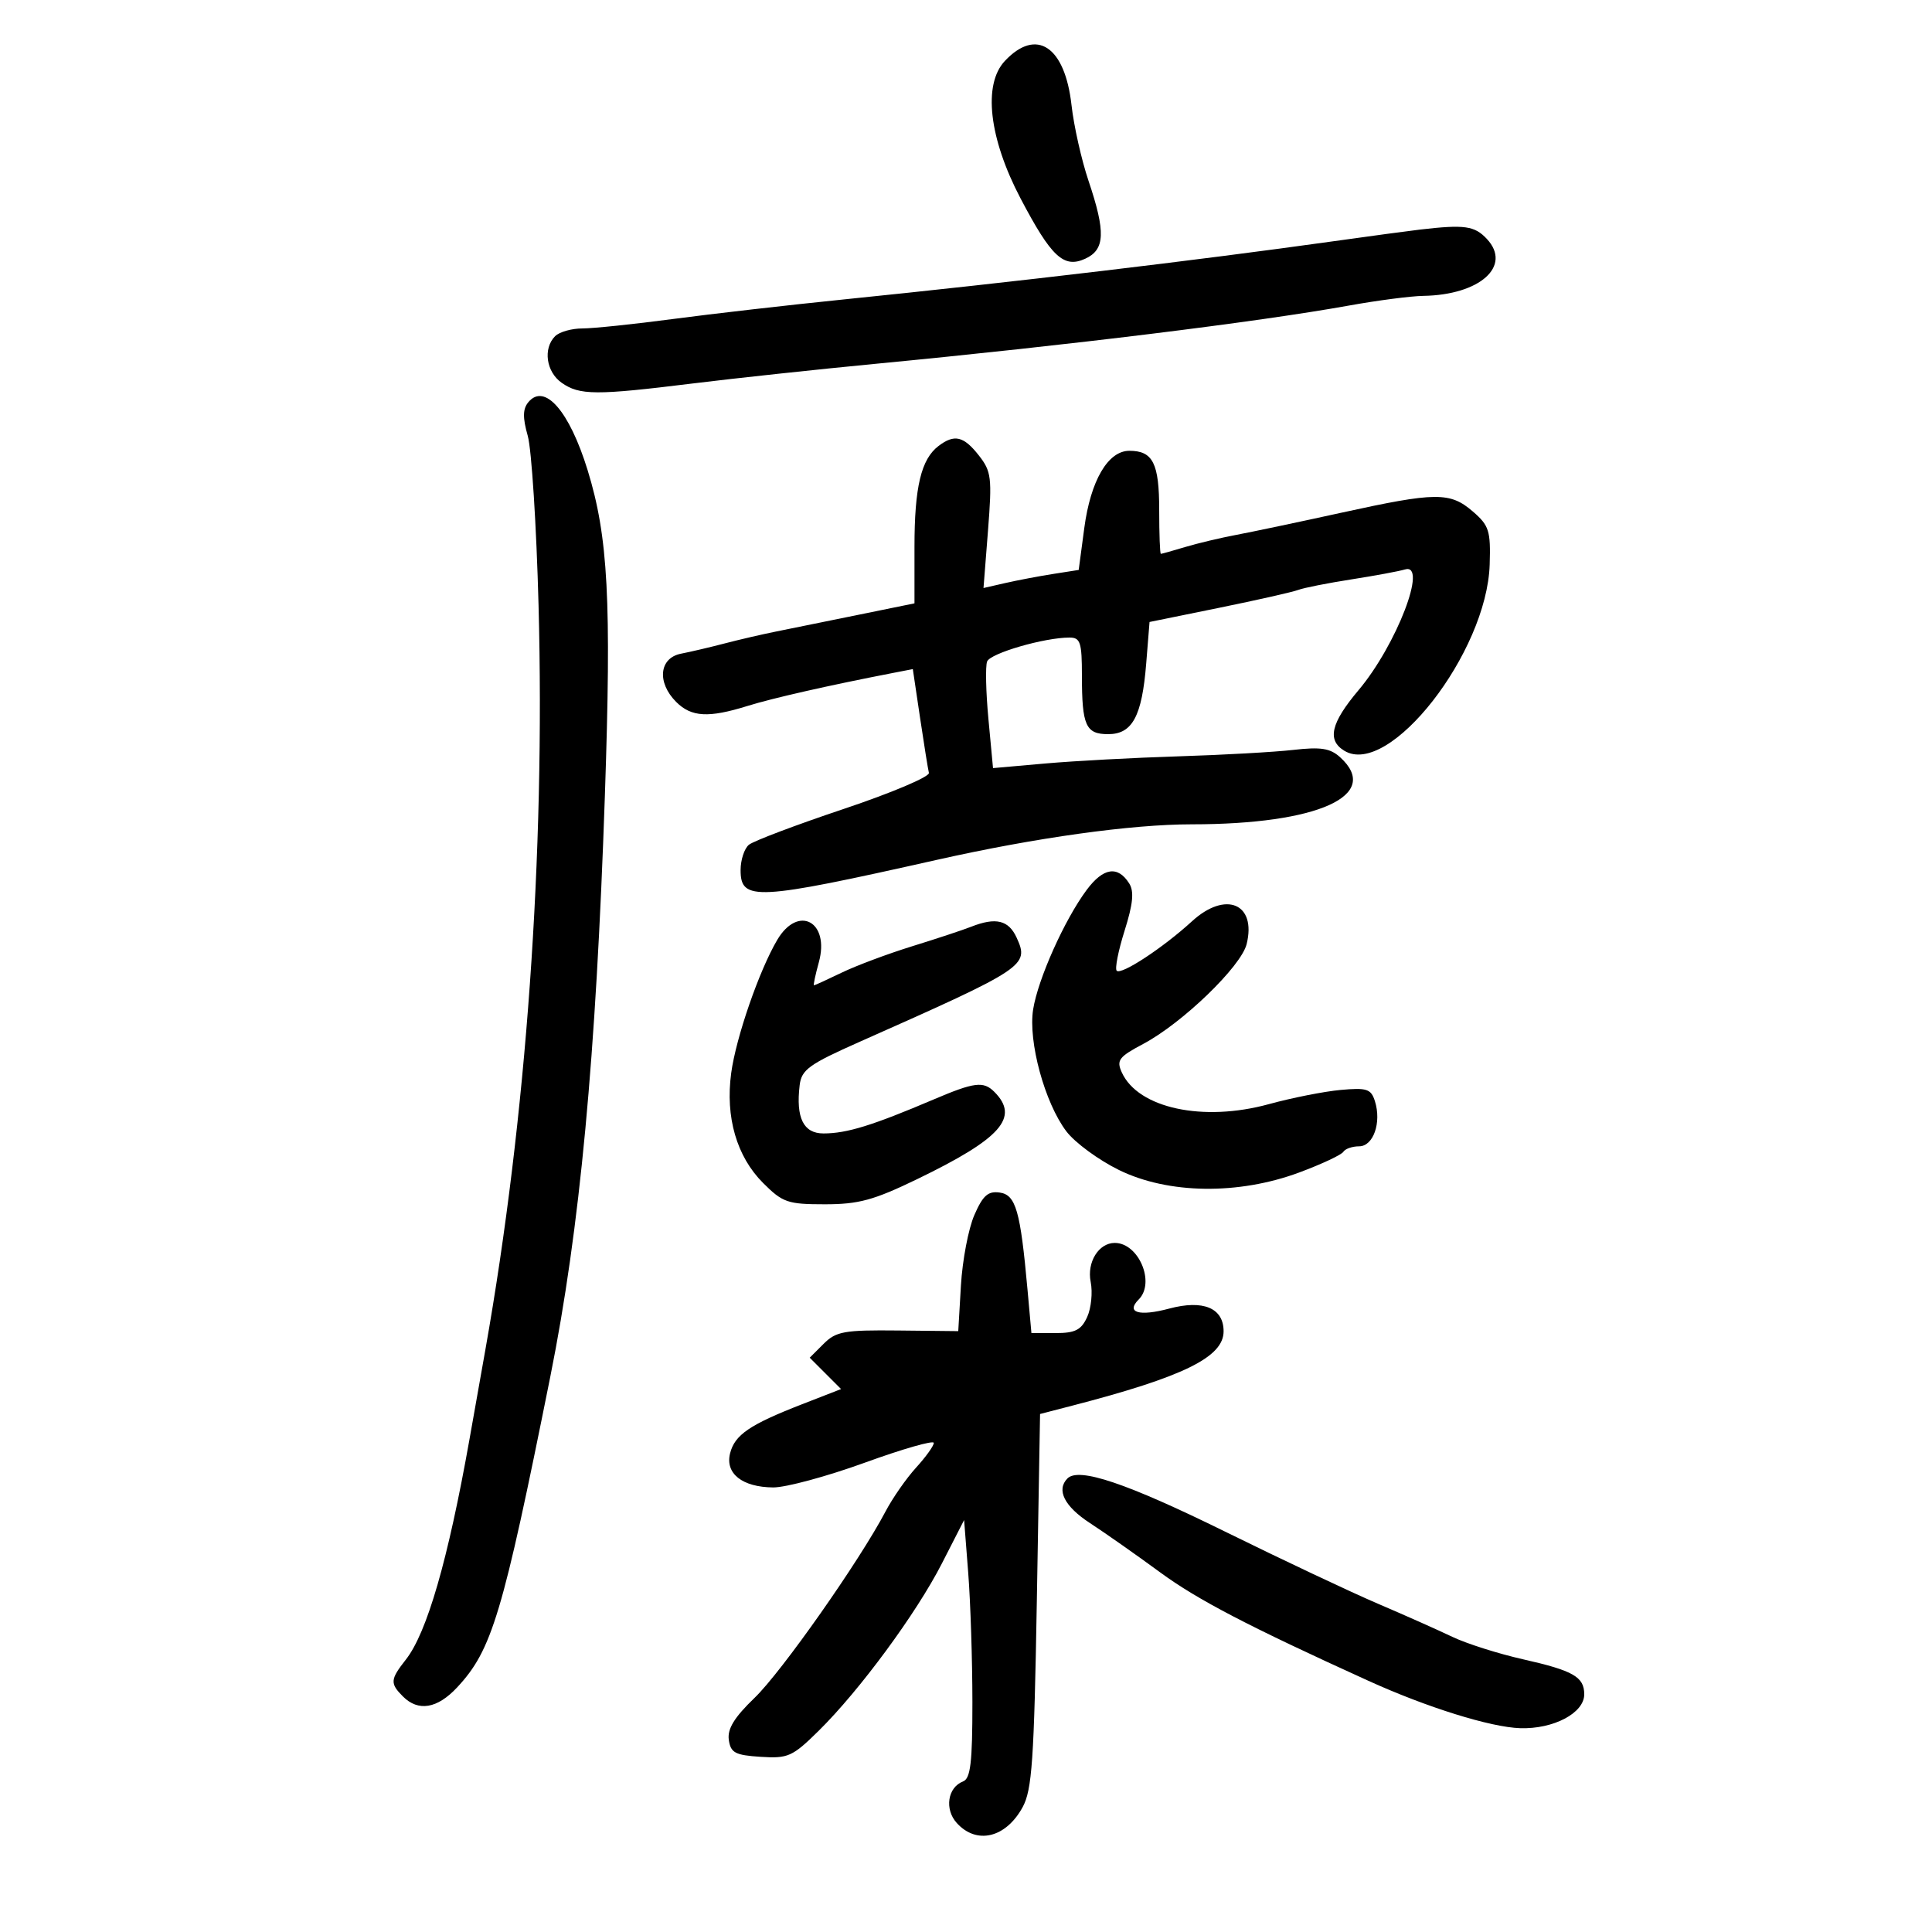 <svg xmlns="http://www.w3.org/2000/svg" width="300" height="300" viewBox="0 0 300 300" version="1.1">
	<path d="M 156.032 9.466 C 152.605 13.114, 153.561 21.470, 158.478 30.826 C 163.248 39.904, 165.172 41.698, 168.504 40.180 C 171.599 38.770, 171.714 36.057, 169.019 28.057 C 167.930 24.823, 166.745 19.549, 166.386 16.338 C 165.365 7.189, 160.934 4.248, 156.032 9.466 M 220.500 35.649 C 218.850 35.840, 212.775 36.659, 207 37.469 C 185.685 40.455, 157.598 43.792, 131 46.498 C 122.475 47.365, 110.543 48.733, 104.484 49.537 C 98.426 50.342, 92.103 51, 90.434 51 C 88.765 51, 86.860 51.540, 86.200 52.200 C 84.291 54.109, 84.805 57.750, 87.223 59.443 C 89.999 61.388, 92.532 61.402, 107.500 59.553 C 114.100 58.737, 126.925 57.358, 136 56.487 C 166.091 53.601, 195.236 50.013, 209.500 47.441 C 213.900 46.648, 219.075 45.973, 221 45.943 C 229.793 45.803, 234.811 41.321, 230.888 37.110 C 228.978 35.060, 227.431 34.842, 220.500 35.649 M 82.039 62.453 C 81.170 63.500, 81.147 64.849, 81.950 67.682 C 82.544 69.782, 83.299 81.625, 83.627 94 C 84.656 132.768, 81.743 173.576, 75.383 209.500 C 74.604 213.900, 73.487 220.200, 72.900 223.500 C 69.579 242.187, 66.304 253.527, 63.021 257.700 C 60.588 260.793, 60.541 261.398, 62.571 263.429 C 64.954 265.812, 67.896 265.323, 70.969 262.033 C 76.393 256.227, 78.035 250.754, 85.454 213.750 C 90.044 190.853, 92.541 164.261, 93.927 123.500 C 94.958 93.155, 94.438 83.364, 91.244 73 C 88.413 63.817, 84.566 59.408, 82.039 62.453 M 145.736 69.250 C 143.033 71.303, 142 75.632, 142 84.909 L 142 93.687 133.250 95.474 C 128.438 96.457, 122.700 97.622, 120.500 98.065 C 118.300 98.507, 114.700 99.342, 112.500 99.919 C 110.300 100.495, 107.263 101.208, 105.750 101.503 C 102.355 102.164, 101.973 105.973, 105 109 C 107.355 111.355, 110.025 111.504, 116.072 109.620 C 119.954 108.410, 128.636 106.440, 138.621 104.503 L 141.742 103.898 142.860 111.416 C 143.475 115.551, 144.095 119.420, 144.239 120.014 C 144.383 120.608, 138.440 123.123, 131.034 125.604 C 123.628 128.084, 116.991 130.593, 116.284 131.179 C 115.578 131.765, 115 133.531, 115 135.103 C 115 139.962, 117.329 139.840, 145.500 133.512 C 160.818 130.071, 175.680 128, 185.050 128 C 204.688 128, 214.629 123.499, 208.081 117.573 C 206.549 116.187, 205.083 115.959, 200.831 116.445 C 197.899 116.780, 189.875 117.229, 183 117.443 C 176.125 117.656, 166.832 118.155, 162.348 118.551 L 154.196 119.271 153.483 111.658 C 153.090 107.470, 152.998 103.447, 153.278 102.718 C 153.770 101.436, 162.155 99, 166.076 99 C 167.758 99, 168 99.745, 168 104.918 C 168 112.671, 168.596 114, 172.072 114 C 175.833 114, 177.323 111.235, 177.981 103.041 L 178.500 96.581 189.289 94.383 C 195.224 93.173, 200.761 91.922, 201.594 91.602 C 202.427 91.283, 206.122 90.550, 209.804 89.974 C 213.487 89.398, 217.244 88.702, 218.153 88.427 C 221.784 87.328, 216.842 100.186, 210.947 107.177 C 206.654 112.269, 206.031 114.932, 208.750 116.579 C 215.706 120.794, 230.884 101.349, 231.316 87.668 C 231.482 82.407, 231.225 81.600, 228.694 79.418 C 225.162 76.374, 222.973 76.393, 208.354 79.600 C 201.834 81.031, 194.475 82.582, 192 83.048 C 189.525 83.514, 185.928 84.369, 184.007 84.948 C 182.085 85.527, 180.398 86, 180.257 86 C 180.115 86, 180 82.940, 180 79.200 C 180 71.935, 179.026 70, 175.368 70 C 172.045 70, 169.350 74.619, 168.366 82 L 167.500 88.500 163.500 89.128 C 161.300 89.474, 157.974 90.106, 156.109 90.532 L 152.718 91.306 153.418 82.363 C 154.059 74.160, 153.941 73.194, 151.986 70.709 C 149.630 67.714, 148.199 67.380, 145.736 69.250 M 168.732 138.195 C 165.289 142.833, 161.184 151.998, 160.425 156.743 C 159.630 161.715, 162.225 171.241, 165.581 175.672 C 166.902 177.417, 170.575 180.117, 173.742 181.672 C 181.388 185.427, 192.316 185.574, 201.781 182.049 C 205.235 180.762, 208.299 179.325, 208.590 178.855 C 208.880 178.385, 209.983 178, 211.040 178 C 213.256 178, 214.549 174.304, 213.494 170.982 C 212.892 169.084, 212.240 168.872, 208.154 169.247 C 205.594 169.482, 200.590 170.473, 197.033 171.450 C 186.805 174.260, 176.728 172.087, 174.194 166.526 C 173.332 164.634, 173.724 164.112, 177.532 162.093 C 183.607 158.869, 192.724 150.065, 193.579 146.595 C 195.133 140.286, 190.307 138.280, 185.082 143.064 C 180.585 147.182, 174.104 151.437, 173.401 150.734 C 173.094 150.427, 173.644 147.632, 174.625 144.522 C 175.937 140.360, 176.127 138.424, 175.346 137.184 C 173.575 134.372, 171.314 134.718, 168.732 138.195 M 120.691 145.945 C 117.884 150.697, 114.287 161.095, 113.541 166.614 C 112.614 173.470, 114.387 179.587, 118.490 183.690 C 121.534 186.734, 122.305 187, 128.077 187 C 133.332 187, 135.668 186.364, 142.427 183.092 C 155.469 176.778, 158.360 173.503, 154.395 169.537 C 152.710 167.853, 151.301 168.030, 145 170.713 C 135.465 174.774, 131.494 176, 127.870 176 C 124.758 176, 123.564 173.579, 124.172 168.500 C 124.459 166.102, 125.626 165.259, 133.500 161.765 C 159.275 150.326, 159.845 149.948, 157.869 145.612 C 156.621 142.873, 154.633 142.393, 150.797 143.906 C 149.534 144.404, 145.415 145.767, 141.644 146.934 C 137.873 148.101, 132.951 149.943, 130.706 151.028 C 128.461 152.113, 126.520 153, 126.393 153 C 126.265 153, 126.605 151.394, 127.146 149.432 C 128.892 143.111, 123.944 140.439, 120.691 145.945 M 151.294 188.678 C 150.378 190.780, 149.442 195.695, 149.213 199.599 L 148.797 206.698 139.430 206.599 C 131.090 206.511, 129.826 206.737, 127.898 208.662 L 125.732 210.823 128.167 213.258 L 130.602 215.693 124.551 218.047 C 116.406 221.217, 114.089 222.797, 113.367 225.674 C 112.580 228.809, 115.253 230.925, 120.053 230.968 C 122.007 230.986, 128.420 229.253, 134.303 227.117 C 140.186 224.981, 145 223.604, 145 224.055 C 145 224.507, 143.762 226.233, 142.250 227.890 C 140.738 229.548, 138.601 232.613, 137.503 234.702 C 133.459 242.394, 121.373 259.596, 117.168 263.644 C 114.025 266.670, 112.928 268.457, 113.168 270.157 C 113.454 272.174, 114.141 272.542, 118.108 272.799 C 122.368 273.075, 123.047 272.772, 127.108 268.773 C 133.467 262.510, 142.287 250.535, 146.261 242.765 L 149.706 236.031 150.347 244.265 C 150.700 248.794, 150.991 257.802, 150.994 264.281 C 150.999 273.699, 150.707 276.175, 149.538 276.624 C 147.147 277.541, 146.634 280.939, 148.565 283.072 C 151.646 286.477, 156.178 285.394, 158.787 280.629 C 160.256 277.946, 160.571 273.369, 161 248.532 L 161.500 219.564 166.500 218.269 C 183.769 213.794, 190 210.733, 190 206.726 C 190 203.101, 186.841 201.783, 181.546 203.199 C 176.881 204.447, 174.782 203.818, 176.817 201.783 C 179.428 199.172, 176.816 193, 173.100 193 C 170.601 193, 168.749 195.995, 169.360 199.050 C 169.686 200.679, 169.441 203.133, 168.816 204.505 C 167.897 206.521, 166.957 207, 163.919 207 L 160.159 207 159.551 200.250 C 158.446 187.991, 157.741 185.535, 155.228 185.178 C 153.423 184.921, 152.618 185.638, 151.294 188.678 M 165.750 229.574 C 163.989 231.358, 165.282 233.918, 169.250 236.504 C 171.588 238.027, 176.481 241.463, 180.124 244.138 C 185.935 248.405, 193.869 252.538, 212.500 261.001 C 221.575 265.123, 231.431 268.200, 236.041 268.351 C 241.222 268.521, 246 266.001, 246 263.099 C 246 260.388, 244.303 259.415, 236.500 257.655 C 232.650 256.787, 227.700 255.214, 225.500 254.160 C 223.300 253.106, 218.125 250.803, 214 249.041 C 209.875 247.279, 199.170 242.229, 190.211 237.819 C 174.933 230.297, 167.507 227.794, 165.750 229.574" stroke="none" fill="black" fill-rule="evenodd"/>
</svg>